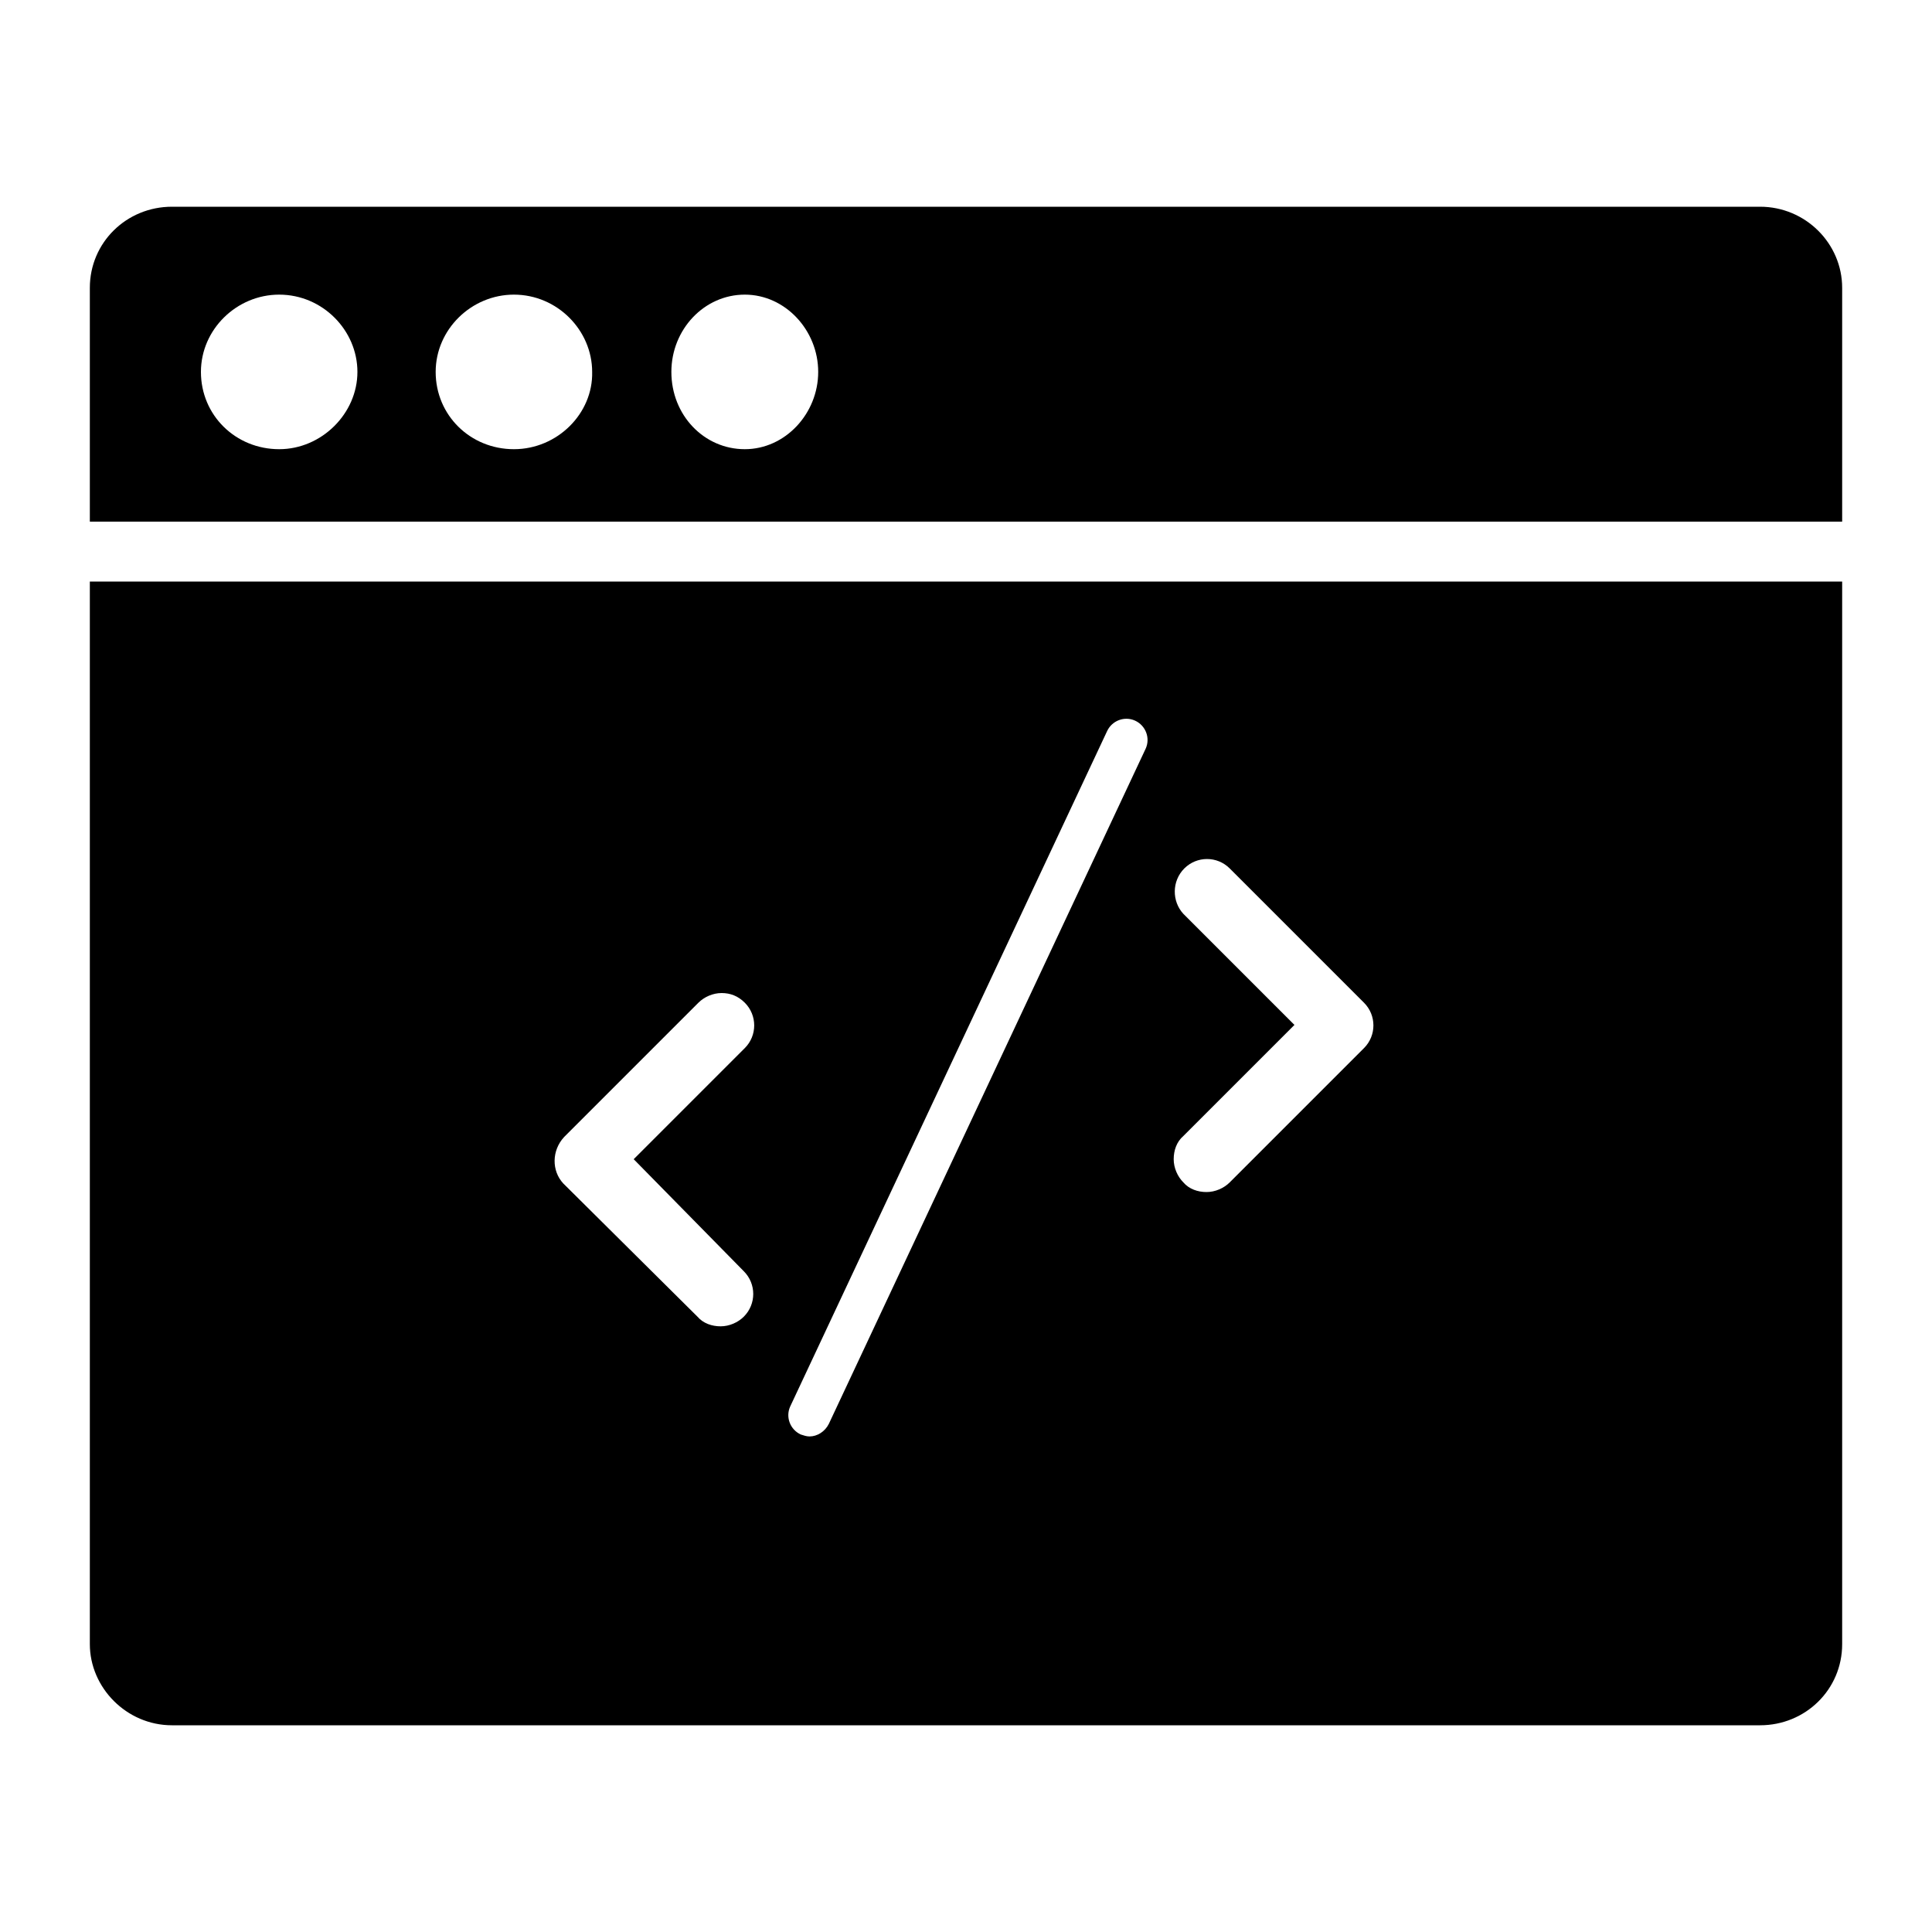 <?xml version="1.0" standalone="no"?><!DOCTYPE svg PUBLIC "-//W3C//DTD SVG 1.1//EN" "http://www.w3.org/Graphics/SVG/1.1/DTD/svg11.dtd"><svg t="1724724104137" class="icon" viewBox="0 0 1024 1024" version="1.1" xmlns="http://www.w3.org/2000/svg" p-id="8201" xmlns:xlink="http://www.w3.org/1999/xlink" width="300" height="300"><path d="M932.864 109.568H91.136c-24.064 0-43.52 18.944-43.52 43.008V276.48h928.768V152.576c0-23.552-19.456-43.008-43.52-43.008zM147.968 238.08c-23.04 0-41.472-17.92-41.472-40.96 0-22.528 18.944-40.96 41.472-40.96 23.04 0 41.472 18.944 41.472 40.96s-18.944 40.96-41.472 40.96z m124.416 0c-23.04 0-41.472-17.92-41.472-40.96 0-22.528 18.944-40.96 41.472-40.96 23.04 0 41.472 18.944 41.472 40.96 0.512 22.016-18.432 40.96-41.472 40.96z m122.368 0c-21.504 0-38.912-17.92-38.912-40.96 0-22.528 17.408-40.96 38.912-40.96s38.912 18.944 38.912 40.96-17.408 40.96-38.912 40.96zM47.616 871.424c0 23.04 19.456 43.008 43.52 43.008h841.728c24.064 0 43.52-18.944 43.52-43.008v-563.2H47.616v563.2z m580.096-411.136c6.656-6.656 17.408-6.656 24.064 0l71.168 71.168c6.656 6.656 6.656 17.408 0 24.064l-71.168 71.168c-3.072 3.072-7.68 5.12-12.288 5.12-4.608 0-9.216-1.536-12.288-5.12-3.072-3.072-5.12-7.68-5.12-12.288 0-4.608 1.536-9.216 5.12-12.288l58.88-58.88-58.88-58.88c-6.144-6.656-6.144-17.408 0.512-24.064zM418.816 745.472l167.936-357.888c2.56-5.632 9.216-8.192 14.848-5.632 5.632 2.56 8.192 9.216 5.632 14.848L439.296 754.688c-2.048 4.096-6.144 6.656-10.24 6.656-1.536 0-3.072-0.512-4.608-1.024-5.632-2.56-8.192-9.216-5.632-14.848zM299.008 602.624l71.168-71.168c3.072-3.072 7.68-5.12 12.288-5.12 4.608 0 8.704 1.536 12.288 5.12 6.656 6.656 6.656 17.408 0 24.064l-58.88 58.88 58.368 59.392c6.656 6.656 6.656 17.408 0 24.064-3.072 3.072-7.68 5.12-12.288 5.12s-9.216-1.536-12.288-5.12L298.496 627.2c-6.144-6.656-6.144-17.408 0.512-24.576z" p-id="8202"></path></svg>